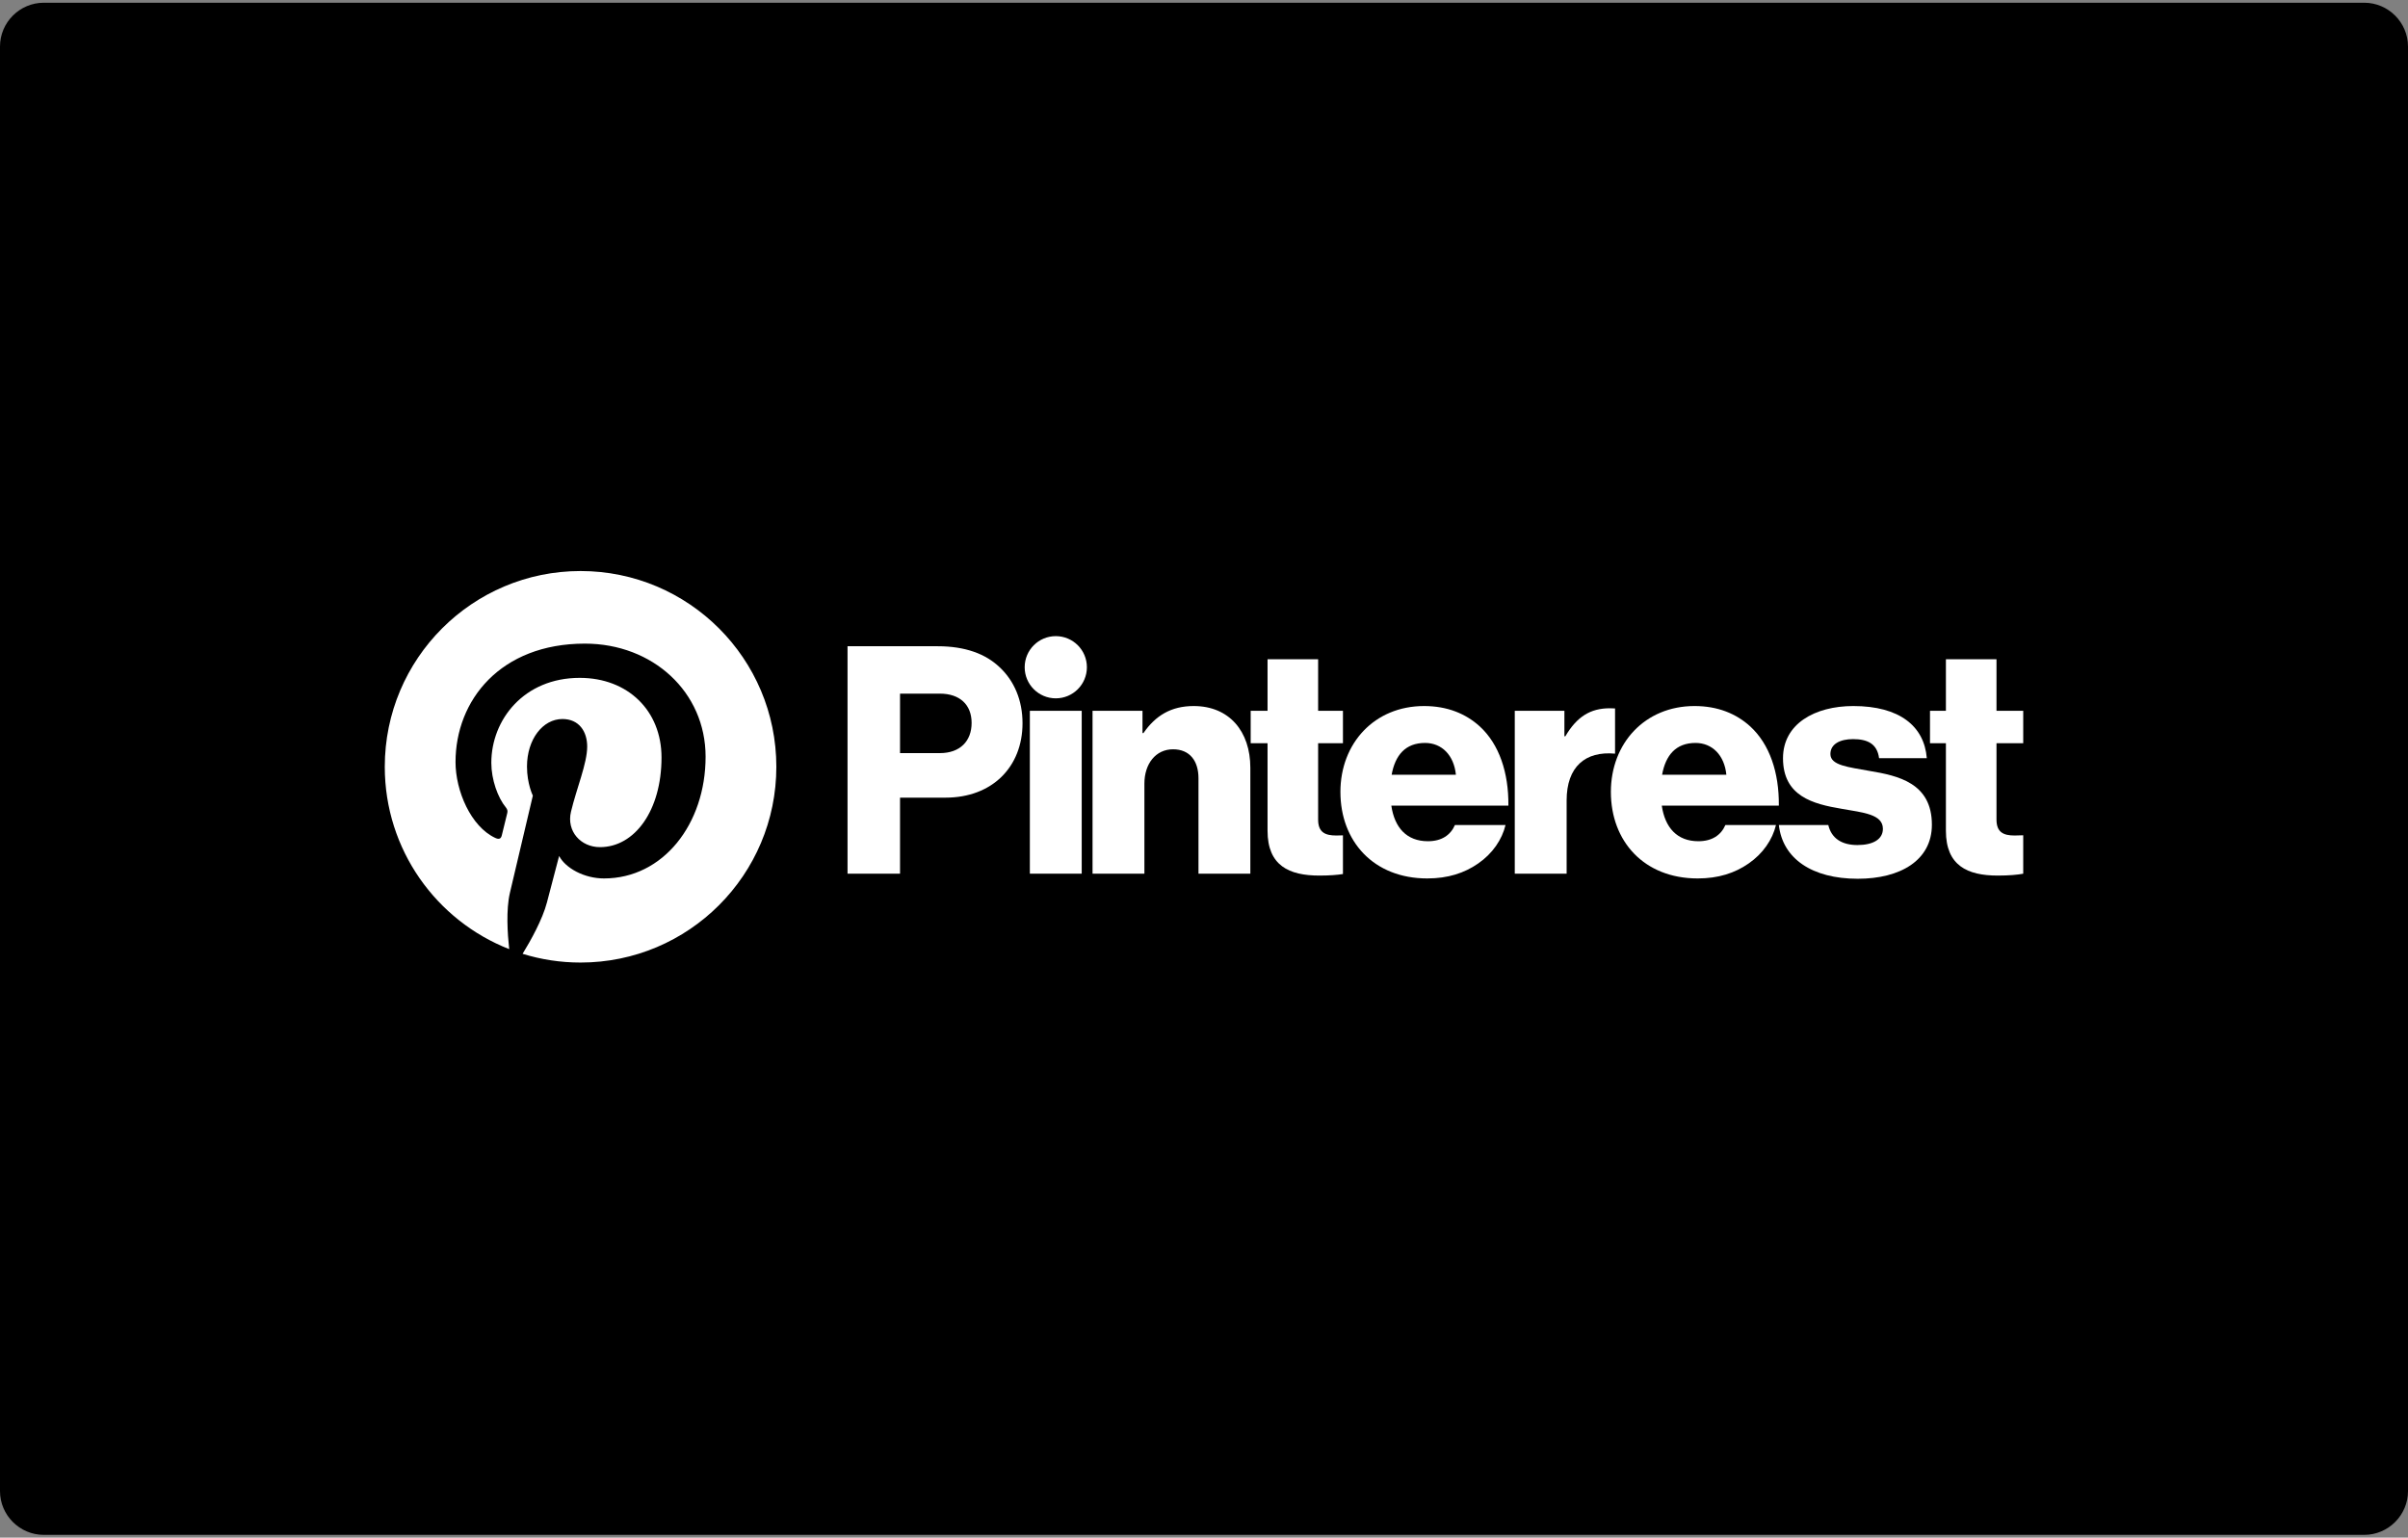 <svg width="440" height="281" viewBox="0 0 440 281" fill="none" xmlns="http://www.w3.org/2000/svg">
<rect x="0" y="0" width="440" height="281" fill="#808080" stroke="none"/>
<path d="M432 280.5H8C3.6 280.5 0 276.9 0 272.5V8.5C0 4.1 3.6 0.5 8 0.5H432C436.4 0.5 440 4.1 440 8.5V272.5C440 276.9 436.4 280.5 432 280.5Z" fill="black"/>
<path d="M188.18 129.901H197.656V159.665H188.18V129.901Z" fill="white"/>
<path d="M199.634 129.901H208.761V133.971H208.935C211.144 130.773 213.993 129.03 218.12 129.03C224.631 129.03 228.467 133.68 228.467 140.307V159.665H218.992V142.225C218.992 139.086 217.423 136.935 214.342 136.935C211.203 136.935 209.11 139.551 209.11 143.213V159.665H199.634V129.901Z" fill="white"/>
<path d="M198.602 121.938C198.602 118.799 196.057 116.255 192.918 116.255C189.779 116.255 187.234 118.799 187.234 121.938C187.234 125.077 189.779 127.622 192.918 127.622C196.057 127.622 198.602 125.077 198.602 121.938Z" fill="white"/>
<path d="M295.11 129.471C294.84 129.447 294.53 129.436 294.167 129.436C290.563 129.436 288.121 131.006 286.028 134.552H285.854V129.901H276.786V159.664H286.261V146.294C286.261 140.099 289.692 137.229 295.11 137.73V129.471Z" fill="white"/>
<path d="M341.61 140.888C337.831 140.191 334.459 139.9 334.459 137.807C334.459 135.947 336.262 135.075 338.587 135.075C341.202 135.075 343.005 135.889 343.354 138.563H352.073C351.608 132.692 347.074 129.029 338.645 129.029C331.611 129.029 325.798 132.285 325.798 138.563C325.798 145.538 331.32 146.934 336.494 147.806C340.447 148.504 344.051 148.794 344.051 151.468C344.051 153.387 342.249 154.433 339.401 154.433C336.543 154.433 334.653 153.224 334.073 150.771H325.044C325.709 156.889 331.08 160.595 339.459 160.595C347.249 160.595 353.003 157.223 353.003 150.713C353.003 143.097 346.841 141.76 341.61 140.888Z" fill="white"/>
<path d="M309.809 135.773C312.89 135.773 315.099 138.04 315.448 141.586H303.705C304.344 138.04 306.205 135.773 309.809 135.773ZM310.332 153.735C306.437 153.735 304.228 151.236 303.647 147.224H325.039C325.097 141.179 323.354 136.005 319.807 132.75C317.25 130.425 313.878 129.029 309.634 129.029C300.566 129.029 294.346 135.831 294.346 144.725C294.346 153.735 300.391 160.537 310.216 160.537C313.994 160.537 317.017 159.548 319.517 157.804C322.133 156.002 323.877 153.445 324.516 150.771H315.273C314.459 152.631 312.832 153.735 310.332 153.735Z" fill="white"/>
<path d="M369.692 152.646C369.253 152.663 368.663 152.689 368.121 152.689C366.087 152.689 364.808 152.107 364.808 149.782V135.831H369.692V129.901H364.808V120.484H355.565V129.901H352.657V135.831H355.565V151.817C355.565 158.212 359.518 160.013 365.041 160.013C367.148 160.013 368.74 159.856 369.692 159.67V152.646Z" fill="white"/>
<path d="M245.389 152.66C245.011 152.674 244.575 152.689 244.167 152.689C242.133 152.689 240.854 152.107 240.854 149.782V135.831H245.389V129.901H240.854V120.484H231.611V129.901H228.529V135.831H231.611V151.817C231.611 158.212 235.564 160.013 241.086 160.013C242.955 160.013 244.418 159.889 245.389 159.731V152.66Z" fill="white"/>
<path d="M266.029 141.586C265.68 138.04 263.47 135.772 260.39 135.772C256.785 135.772 254.925 138.04 254.286 141.586H266.029ZM244.927 144.725C244.927 135.831 251.147 129.03 260.215 129.03C264.459 129.03 267.831 130.425 270.388 132.75C273.934 136.005 275.678 141.179 275.62 147.225H254.228C254.809 151.235 257.018 153.735 260.913 153.735C263.412 153.735 265.04 152.631 265.854 150.771H275.097C274.457 153.445 272.714 156.002 270.097 157.805C267.598 159.548 264.575 160.537 260.797 160.537C250.972 160.537 244.927 153.735 244.927 144.725Z" fill="white"/>
<path d="M171.725 137.633C175.445 137.633 177.538 135.424 177.538 132.11C177.538 128.797 175.387 126.762 171.725 126.762H164.458V137.633H171.725ZM154.865 118.101H171.319C176.376 118.101 180.097 119.496 182.655 121.937C185.329 124.437 186.84 127.983 186.84 132.168C186.84 140.132 181.318 145.771 172.772 145.771H164.458V159.665H154.865V118.101Z" fill="white"/>
<path d="M141.857 140.132C141.857 159.89 125.84 175.907 106.082 175.907C86.325 175.907 70.308 159.89 70.308 140.132C70.308 120.374 86.325 104.357 106.082 104.357C125.84 104.357 141.857 120.374 141.857 140.132Z" fill="black"/>
<path d="M106.082 104.357C86.325 104.357 70.308 120.374 70.308 140.132C70.308 155.288 79.737 168.244 93.045 173.457C92.733 170.626 92.45 166.273 93.169 163.183C93.819 160.391 97.364 145.401 97.364 145.401C97.364 145.401 96.294 143.258 96.294 140.089C96.294 135.115 99.177 131.401 102.767 131.401C105.82 131.401 107.294 133.693 107.294 136.44C107.294 139.51 105.34 144.099 104.331 148.352C103.488 151.913 106.117 154.816 109.629 154.816C115.987 154.816 120.875 148.112 120.875 138.434C120.875 129.869 114.72 123.88 105.931 123.88C95.752 123.88 89.777 131.515 89.777 139.405C89.777 142.48 90.962 145.777 92.44 147.569C92.732 147.923 92.775 148.234 92.688 148.595C92.416 149.725 91.813 152.155 91.694 152.652C91.538 153.307 91.176 153.446 90.498 153.131C86.03 151.051 83.236 144.518 83.236 139.272C83.236 127.987 91.436 117.623 106.874 117.623C119.284 117.623 128.929 126.466 128.929 138.284C128.929 150.614 121.155 160.536 110.365 160.536C106.74 160.536 103.332 158.653 102.165 156.428C102.165 156.428 100.371 163.259 99.936 164.933C99.129 168.04 96.948 171.935 95.49 174.311C98.837 175.348 102.394 175.907 106.082 175.907C125.84 175.907 141.857 159.89 141.857 140.132C141.857 120.374 125.84 104.357 106.082 104.357Z" fill="white"/>
</svg>
